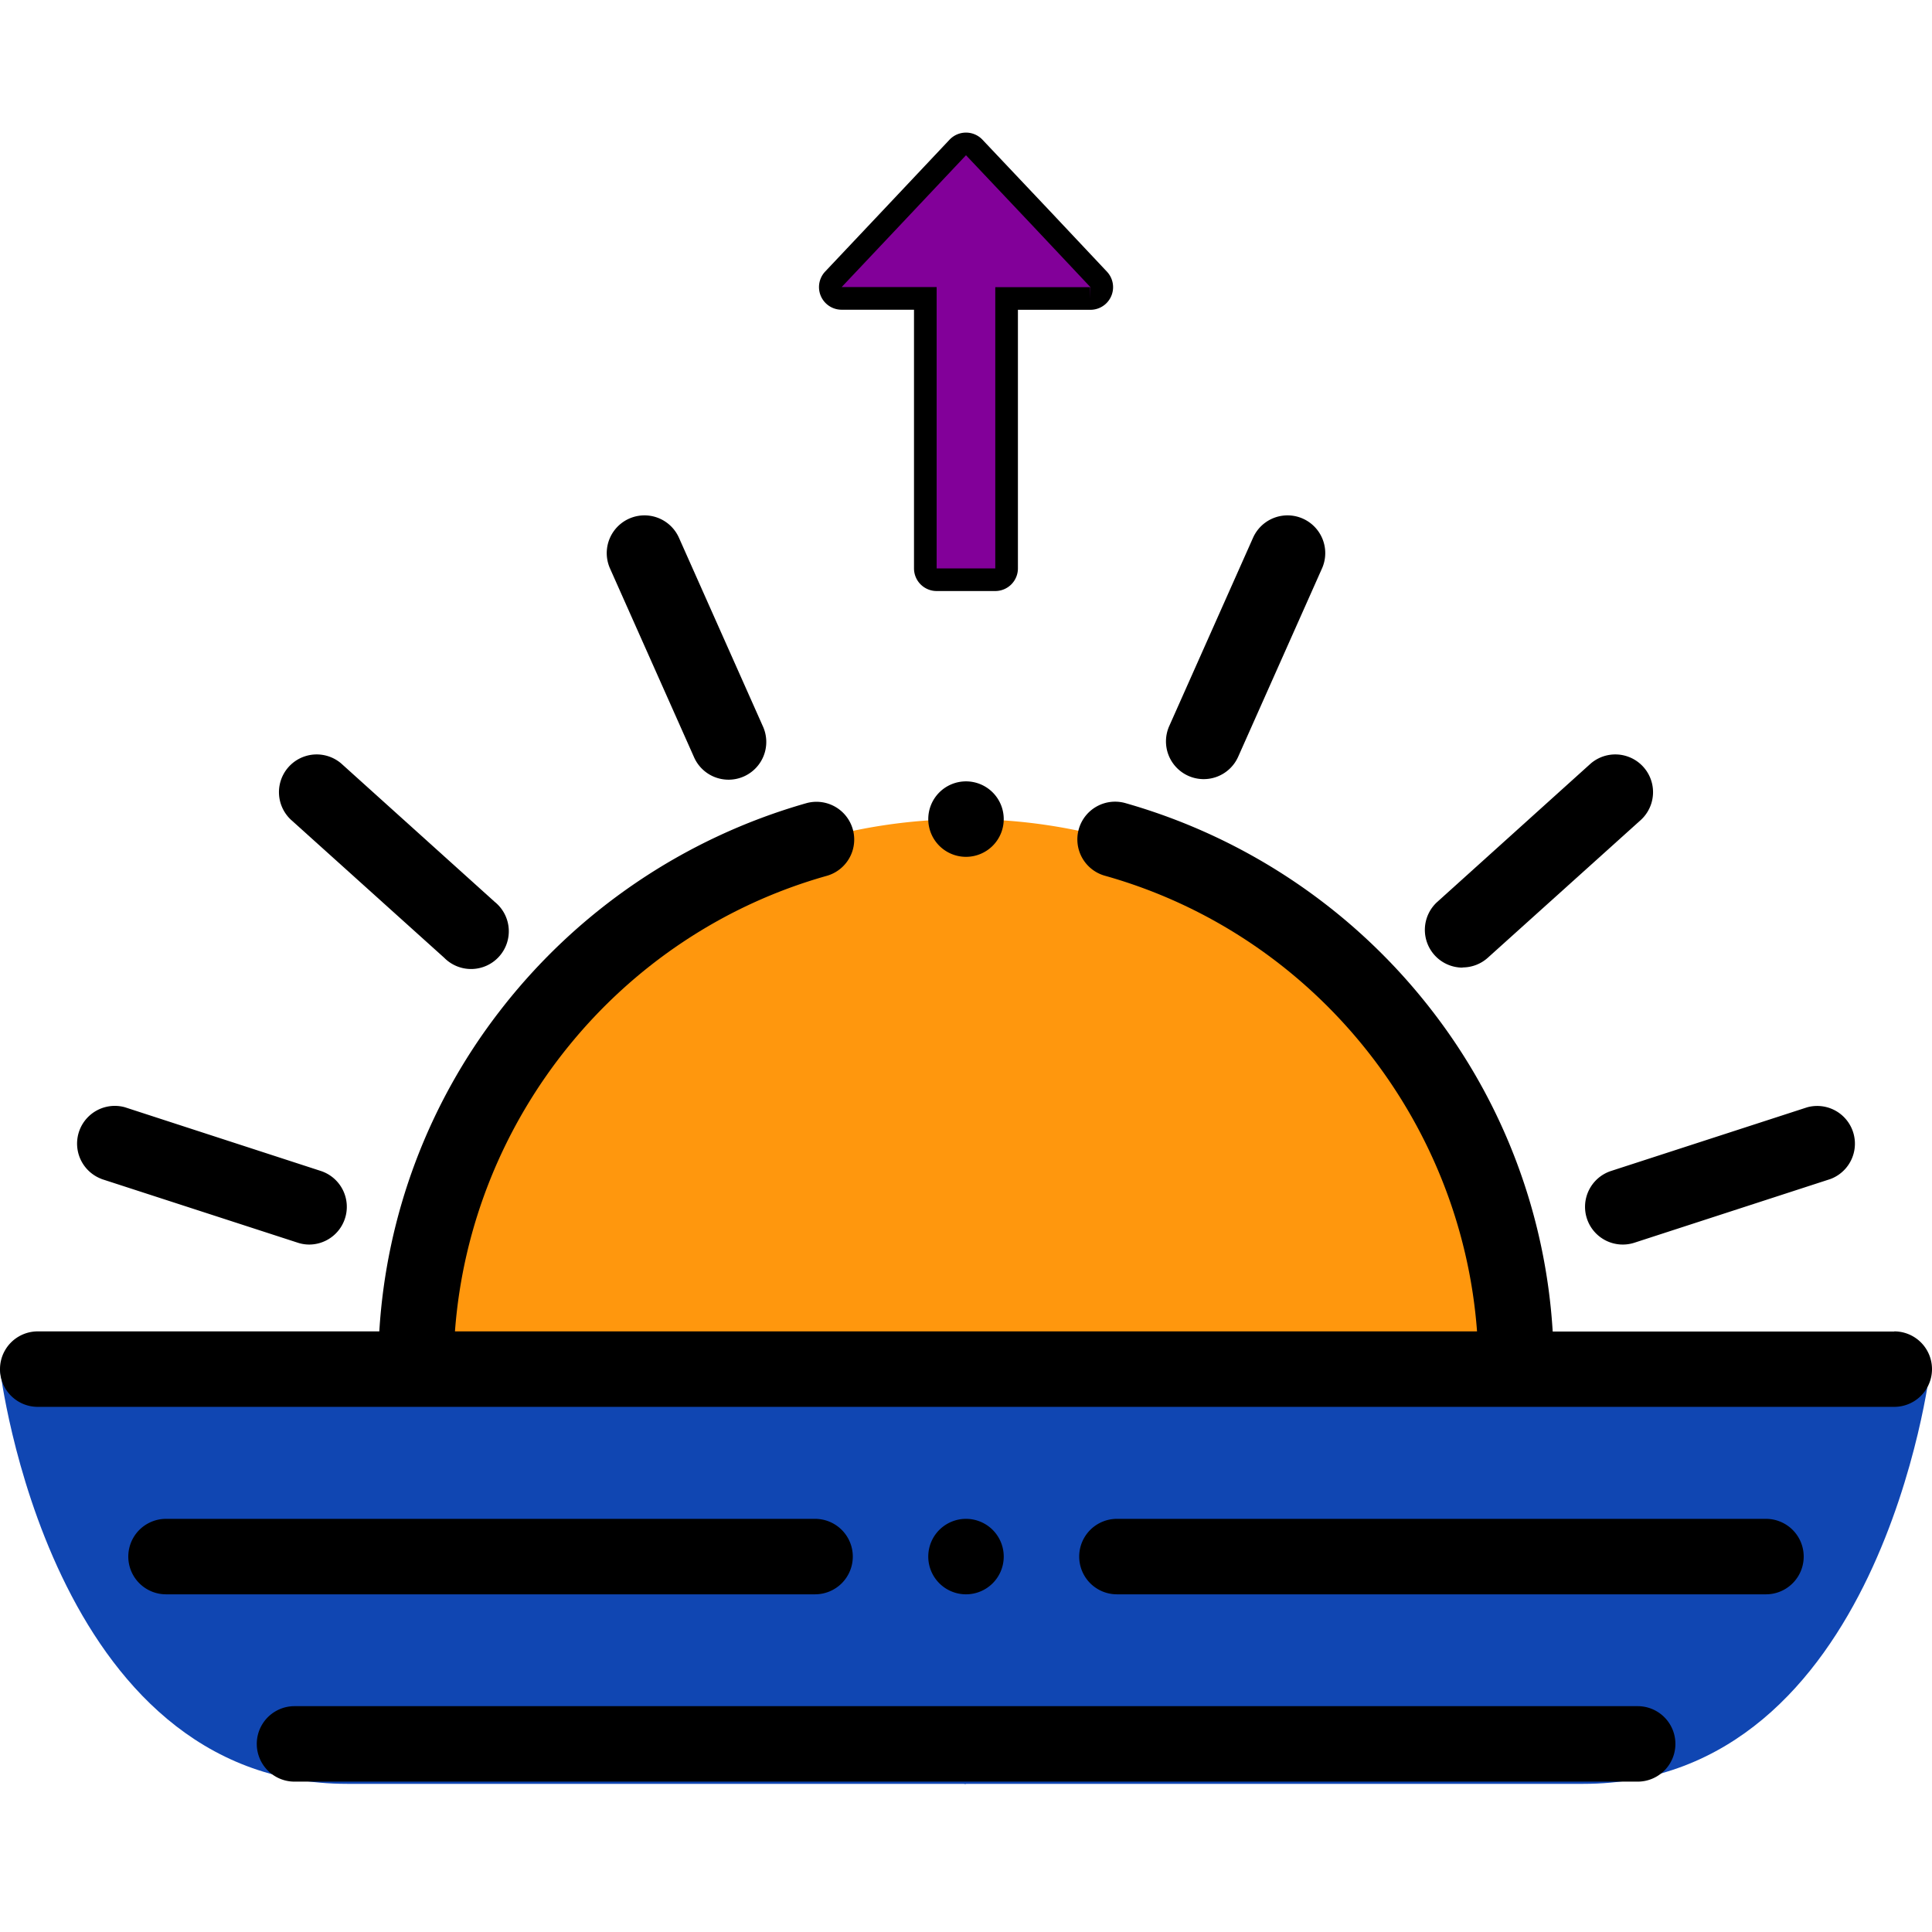 <svg id="Laag_1" data-name="Laag 1" xmlns="http://www.w3.org/2000/svg" viewBox="0 0 512 512"><defs><style>.cls-1{fill:#1046b2;}.cls-1,.cls-2,.cls-3,.cls-4{fill-rule:evenodd;}.cls-2{fill:#ff970d;}.cls-4{fill:#820099;stroke:#000;stroke-miterlimit:10;stroke-width:6px;}</style></defs><path class="cls-1" d="M0,362.87S13.09,472.74,92,472.74H256V362.88Z"/><path class="cls-1" d="M511.5,362.87s-13.09,109.87-91.95,109.87h-164V362.88Z"/><path class="cls-2" d="M256,217.07A145.81,145.81,0,0,1,401.8,362.88H110.2A145.81,145.81,0,0,1,256,217.07Z"/><path class="cls-3" d="M502,352.87H411.48A154.1,154.1,0,0,0,379.62,268a156.94,156.94,0,0,0-81.28-55.14,10,10,0,1,0-5.42,19.25c55,15.5,94.32,64.32,98.51,120.72H120.57c4.19-56.4,43.52-105.22,98.52-120.72a10,10,0,0,0-5.43-19.25A156.88,156.88,0,0,0,132.39,268a154,154,0,0,0-31.87,84.83H10a10,10,0,0,0,0,20H502a10,10,0,0,0,0-20Z"/><path class="cls-3" d="M226,412.51a10,10,0,0,0-10-10H44a10,10,0,0,0,0,20H216A10,10,0,0,0,226,412.51Z"/><path class="cls-3" d="M468,402.51H296a10,10,0,0,0,0,20H468a10,10,0,0,0,0-20Z"/><path class="cls-3" d="M434,452.15H78.05a10,10,0,1,0,0,20H434a10,10,0,0,0,0-20Z"/><path class="cls-3" d="M420.54,322.91a10,10,0,0,0,12.6,6.42l51.95-16.88a10,10,0,0,0-6.18-19l-52,16.88A10,10,0,0,0,420.54,322.91Z"/><path class="cls-3" d="M314.92,205.61a10,10,0,0,0,13.21-5.07l22.21-49.89a10,10,0,1,0-18.27-8.14l-22.21,49.9A10,10,0,0,0,314.92,205.61Z"/><path class="cls-3" d="M387.6,256.38a10,10,0,0,0,6.69-2.57l40.62-36.58a10,10,0,0,0-13.38-14.86L380.91,239a10,10,0,0,0,6.69,17.43Z"/><path class="cls-3" d="M26.91,312.45l52,16.88a9.82,9.82,0,0,0,3.09.49A10,10,0,0,0,85,310.31L33.09,293.43a10,10,0,0,0-6.18,19Z"/><path class="cls-3" d="M77.09,217.23l40.62,36.58A10,10,0,1,0,131.1,239L90.47,202.37a10,10,0,0,0-13.38,14.86Z"/><path class="cls-3" d="M183.87,200.54a10,10,0,1,0,18.27-8.13l-22.21-49.9a10,10,0,1,0-18.27,8.14Z"/><path class="cls-3" d="M246,217.07a10,10,0,1,0,10-10A10,10,0,0,0,246,217.07Z"/><path class="cls-3" d="M266,412.51a10,10,0,1,0-10,10A10,10,0,0,0,266,412.51Z"/><path class="cls-4" d="M291.12,74,276,57.93,258.19,39.09a3,3,0,0,0-4.38,0L236.05,57.93,220.88,74a3,3,0,0,0,2.2,5.08h22.14v71.55a3,3,0,0,0,3,3h15.54a3,3,0,0,0,3-3V79.1h22.15A3,3,0,0,0,291.12,74Z"/></svg>